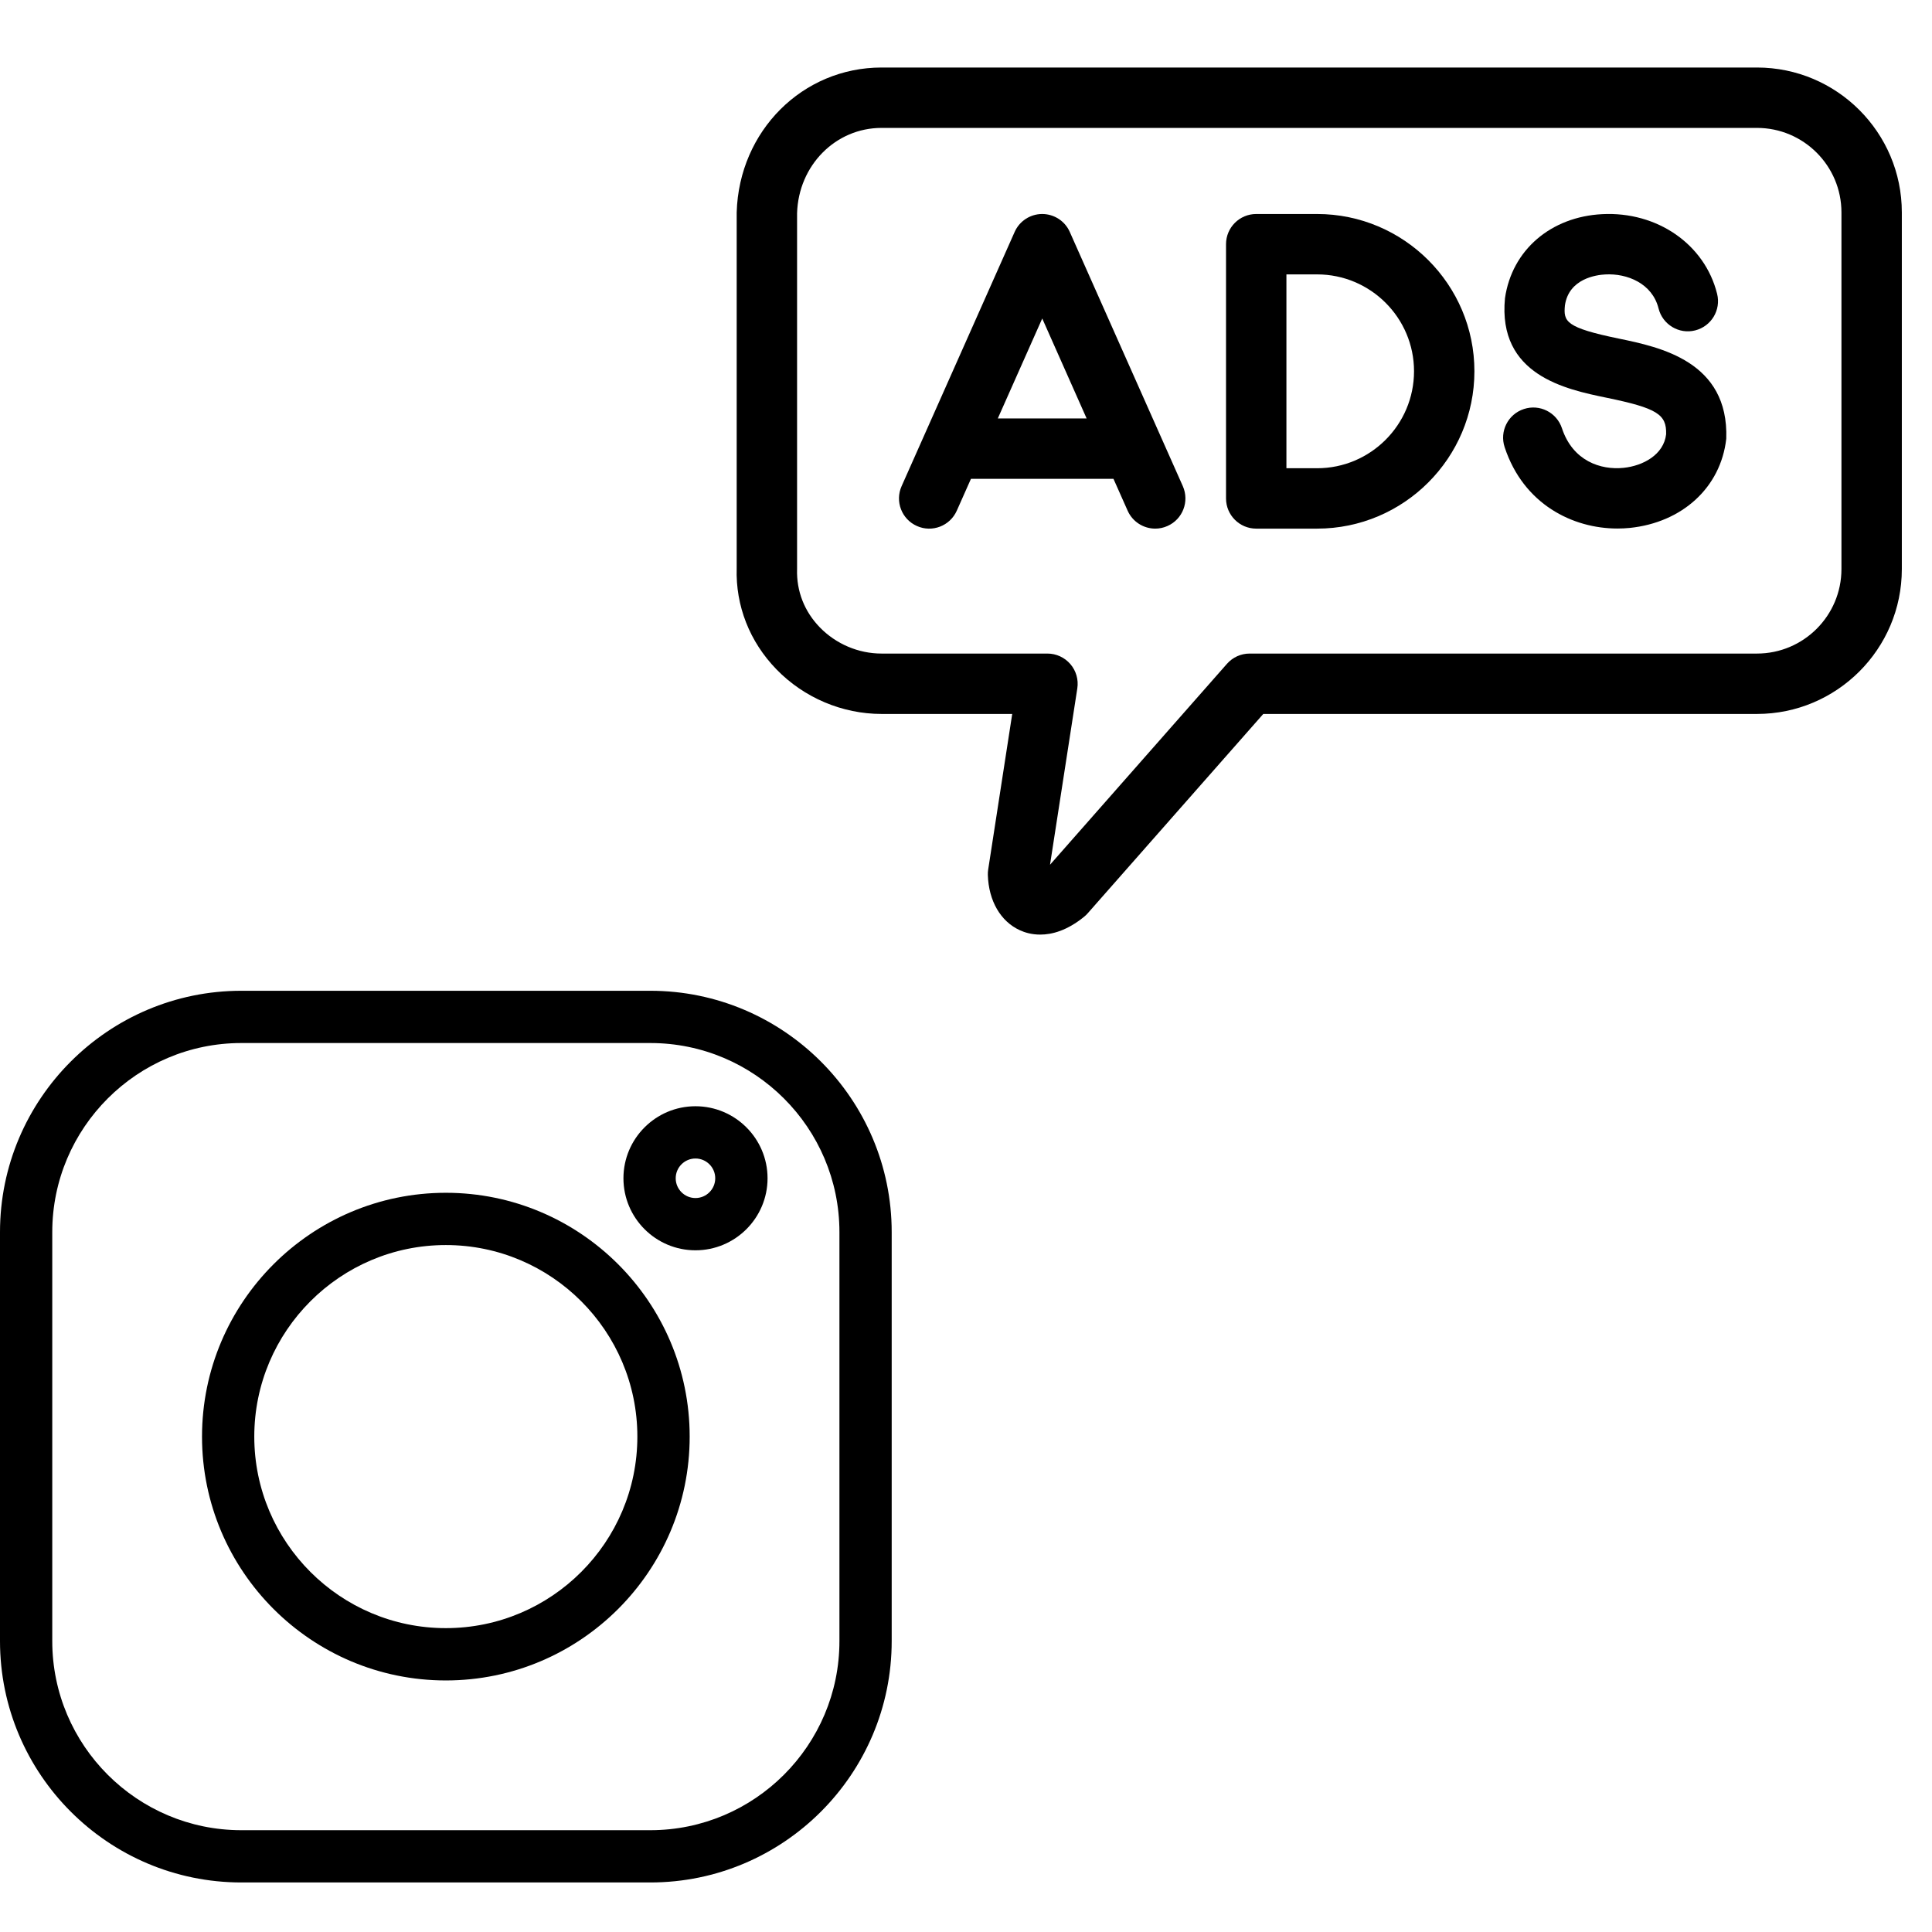 <svg width="39" height="39" viewBox="0 0 39 39" fill="none" xmlns="http://www.w3.org/2000/svg">
<path d="M21.595 4.682C21.498 4.462 21.279 4.32 21.038 4.32C20.798 4.32 20.579 4.462 20.482 4.682L18.2 9.814C18.063 10.122 18.202 10.482 18.509 10.618C18.816 10.756 19.177 10.617 19.314 10.309L19.6 9.666H22.477L22.763 10.309C22.864 10.536 23.087 10.671 23.32 10.671C23.403 10.671 23.487 10.654 23.567 10.618C23.875 10.482 24.013 10.122 23.877 9.814L21.595 4.682ZM20.142 8.447L21.039 6.429L21.935 8.447H20.142Z" fill="black"/>
<path d="M26.587 4.32H25.358C25.022 4.32 24.749 4.593 24.749 4.929V10.062C24.749 10.398 25.022 10.671 25.358 10.671H26.587C28.338 10.671 29.763 9.246 29.763 7.494C29.763 5.744 28.338 4.32 26.587 4.32ZM26.587 9.452H25.968V5.539H26.587C27.666 5.539 28.544 6.416 28.544 7.494C28.544 8.574 27.666 9.452 26.587 9.452Z" fill="black"/>
<path d="M32.678 6.835C31.6 6.613 31.559 6.49 31.59 6.165C31.669 5.619 32.233 5.549 32.404 5.54C32.846 5.515 33.354 5.721 33.48 6.226C33.561 6.552 33.893 6.752 34.218 6.67C34.545 6.588 34.744 6.258 34.662 5.931C34.412 4.928 33.45 4.266 32.343 4.323C31.308 4.375 30.52 5.046 30.38 6.02C30.23 7.574 31.608 7.859 32.432 8.029C33.454 8.24 33.644 8.365 33.633 8.766C33.585 9.179 33.167 9.404 32.774 9.444C32.313 9.492 31.748 9.306 31.53 8.645C31.425 8.326 31.081 8.151 30.761 8.257C30.441 8.362 30.267 8.707 30.373 9.026C30.753 10.181 31.749 10.669 32.649 10.669C32.733 10.669 32.816 10.665 32.898 10.657C33.953 10.549 34.736 9.845 34.847 8.856C34.9 7.295 33.509 7.007 32.678 6.835Z" fill="black"/>
<path d="M35.467 1.363H17.795C16.204 1.363 14.919 2.639 14.871 4.287L14.871 11.469C14.848 12.229 15.132 12.954 15.673 13.511C16.228 14.084 17.001 14.412 17.795 14.412H20.433L19.948 17.551C19.942 17.588 19.94 17.625 19.941 17.663C19.957 18.184 20.198 18.6 20.585 18.777C20.682 18.822 20.824 18.867 21 18.866C21.239 18.866 21.542 18.784 21.883 18.507C21.909 18.486 21.934 18.462 21.956 18.437L25.501 14.412H35.467C37.079 14.412 38.391 13.101 38.391 11.488V4.287C38.391 2.675 37.079 1.363 35.467 1.363ZM37.172 11.488C37.172 12.428 36.407 13.193 35.467 13.193H25.225C25.05 13.193 24.884 13.268 24.768 13.4L21.196 17.456L21.747 13.896C21.774 13.72 21.723 13.541 21.607 13.406C21.491 13.271 21.322 13.193 21.144 13.193H17.795C17.329 13.193 16.875 13 16.548 12.663C16.239 12.344 16.076 11.934 16.09 11.488L16.09 4.305C16.118 3.339 16.867 2.582 17.795 2.582H35.467C36.407 2.582 37.172 3.347 37.172 4.287V11.488Z" fill="black"/>
<g clip-path="url(#clip0_147_1591)">
<path d="M13.127 20H4.872C2.186 20 0 22.186 0 24.872V33.128C0 35.814 2.186 38 4.872 38H13.128C15.814 38 18 35.814 18 33.128V24.872C18 22.186 15.814 20 13.127 20V20ZM16.945 33.128C16.945 35.232 15.232 36.945 13.127 36.945H4.872C2.768 36.945 1.055 35.232 1.055 33.128V24.872C1.055 22.768 2.768 21.055 4.872 21.055H13.128C15.232 21.055 16.945 22.768 16.945 24.872V33.128Z" fill="black"/>
<path d="M9 24.078C6.286 24.078 4.078 26.286 4.078 29C4.078 31.714 6.286 33.922 9 33.922C11.714 33.922 13.922 31.714 13.922 29C13.922 26.286 11.714 24.078 9 24.078ZM9 32.866C6.868 32.866 5.133 31.132 5.133 29C5.133 26.868 6.868 25.133 9 25.133C11.132 25.133 12.866 26.868 12.866 29C12.866 31.132 11.132 32.866 9 32.866Z" fill="black"/>
<path d="M14.039 22.331C13.237 22.331 12.585 22.983 12.585 23.785C12.585 24.587 13.237 25.239 14.039 25.239C14.841 25.239 15.494 24.587 15.494 23.785C15.494 22.983 14.841 22.331 14.039 22.331ZM14.039 24.184C13.819 24.184 13.64 24.005 13.64 23.785C13.64 23.565 13.819 23.386 14.039 23.386C14.259 23.386 14.438 23.565 14.438 23.785C14.438 24.005 14.259 24.184 14.039 24.184Z" fill="black"/>
</g>
<defs>
<clipPath id="clip0_147_1591">
<rect width="18" height="18" fill="white" transform="translate(0 20)"/>
</clipPath>
</defs>
</svg>
